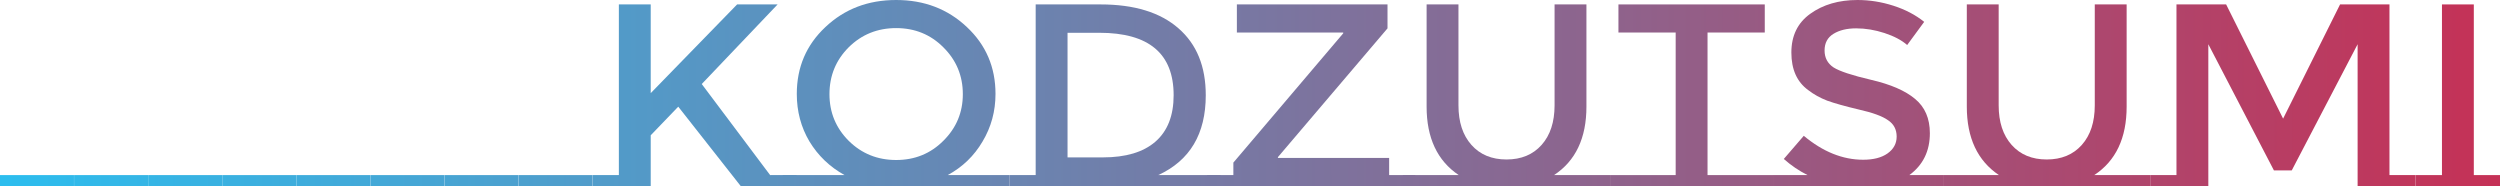 <svg width="255" height="19" viewBox="0 0 255 19" fill="none" xmlns="http://www.w3.org/2000/svg">
<path d="M249.08 17.859V0.451H252.329V17.859H255V19H246.408V17.859H249.08Z" fill="url(#paint0_linear_1296_33)"/>
<path d="M246.397 17.859V19H240.477V4.511L233.758 17.381H231.94L225.249 4.511V19H219.329V17.859H222V0.451H227.066L232.877 12.101L238.687 0.451H243.726V17.859H246.397Z" fill="url(#paint1_linear_1296_33)"/>
<path d="M219.34 17.859V19H198.192V17.859H203.892C201.707 16.391 200.615 14.064 200.615 10.88V0.451H203.864V10.747C203.864 12.445 204.305 13.79 205.186 14.781C206.067 15.771 207.261 16.267 208.766 16.267C210.271 16.267 211.465 15.771 212.346 14.781C213.227 13.79 213.667 12.445 213.667 10.747V0.451H216.917V10.88C216.917 14.082 215.815 16.408 213.612 17.859H219.34Z" fill="url(#paint2_linear_1296_33)"/>
<path d="M198.195 17.859V19H180.847V17.859H184.371C183.49 17.417 182.682 16.868 181.948 16.214L183.986 13.852C185.932 15.479 187.951 16.293 190.044 16.293C191.09 16.293 191.916 16.081 192.522 15.656C193.146 15.214 193.459 14.639 193.459 13.932C193.459 13.206 193.165 12.649 192.577 12.26C192.008 11.853 191.017 11.49 189.603 11.172C188.19 10.836 187.116 10.535 186.381 10.27C185.647 9.986 184.995 9.624 184.426 9.182C183.288 8.35 182.719 7.076 182.719 5.36C182.719 3.644 183.362 2.326 184.647 1.406C185.95 0.469 187.556 0 189.466 0C190.696 0 191.916 0.195 193.128 0.584C194.34 0.973 195.386 1.521 196.267 2.229L194.532 4.591C193.963 4.095 193.192 3.689 192.219 3.37C191.246 3.052 190.283 2.892 189.328 2.892C188.392 2.892 187.621 3.078 187.015 3.45C186.409 3.821 186.106 4.387 186.106 5.148C186.106 5.891 186.409 6.466 187.015 6.873C187.621 7.262 188.906 7.687 190.87 8.147C192.853 8.607 194.34 9.252 195.331 10.084C196.341 10.915 196.846 12.083 196.846 13.587C196.846 15.409 196.148 16.833 194.753 17.859H198.195Z" fill="url(#paint3_linear_1296_33)"/>
<path d="M180.86 17.859V19H164.227V17.859H170.919V3.317H165.081V0.451H180.006V3.317H174.168V17.859H180.86Z" fill="url(#paint4_linear_1296_33)"/>
<path d="M164.239 17.859V19H143.091V17.859H148.791C146.606 16.391 145.514 14.064 145.514 10.88V0.451H148.763V10.747C148.763 12.445 149.204 13.79 150.085 14.781C150.966 15.771 152.159 16.267 153.665 16.267C155.17 16.267 156.363 15.771 157.245 14.781C158.126 13.79 158.566 12.445 158.566 10.747V0.451H161.816V10.88C161.816 14.082 160.714 16.408 158.511 17.859H164.239Z" fill="url(#paint5_linear_1296_33)"/>
<path d="M125.803 17.859V16.585L137.01 3.397V3.317H126.161V0.451H141.526V2.892L130.346 16.028V16.108H141.692V17.859H144.363V19H123.132V17.859H125.803Z" fill="url(#paint6_linear_1296_33)"/>
<path d="M124.502 17.859V19H102.968V17.859H105.639V0.451H112.248C115.7 0.451 118.352 1.265 120.206 2.892C122.061 4.502 122.988 6.776 122.988 9.712C122.988 13.657 121.372 16.373 118.141 17.859H124.502ZM119.711 9.712C119.711 5.466 117.187 3.344 112.138 3.344H108.889V16.054H112.496C114.828 16.054 116.608 15.524 117.838 14.462C119.087 13.383 119.711 11.8 119.711 9.712Z" fill="url(#paint7_linear_1296_33)"/>
<path d="M102.973 17.859V19H79.841V17.859H86.147C84.642 17.027 83.449 15.886 82.568 14.436C81.705 12.985 81.273 11.366 81.273 9.58C81.273 6.855 82.246 4.582 84.192 2.76C86.138 0.92 88.543 0 91.407 0C94.271 0 96.676 0.92 98.622 2.76C100.568 4.582 101.541 6.855 101.541 9.58C101.541 11.349 101.1 12.967 100.219 14.436C99.356 15.904 98.172 17.045 96.666 17.859H102.973ZM96.226 4.83C94.922 3.52 93.316 2.866 91.407 2.866C89.498 2.866 87.882 3.52 86.56 4.83C85.257 6.139 84.605 7.731 84.605 9.606C84.605 11.464 85.257 13.047 86.56 14.356C87.882 15.665 89.498 16.32 91.407 16.32C93.316 16.32 94.922 15.665 96.226 14.356C97.548 13.047 98.209 11.464 98.209 9.606C98.209 7.731 97.548 6.139 96.226 4.83Z" fill="url(#paint8_linear_1296_33)"/>
<path d="M63.124 17.859V0.451H66.373V9.5L75.185 0.451H79.315L71.578 8.571L78.572 17.885V17.859H81.243V19H75.57L69.182 10.88L66.373 13.799V19H60.453V17.859H63.124Z" fill="url(#paint9_linear_1296_33)"/>
<path d="M60.441 17.859V19H52.896V17.859H60.441Z" fill="url(#paint10_linear_1296_33)"/>
<path d="M52.885 17.859V19H45.339V17.859H52.885Z" fill="url(#paint11_linear_1296_33)"/>
<path d="M45.328 17.859V19H37.783V17.859H45.328Z" fill="url(#paint12_linear_1296_33)"/>
<path d="M37.771 17.859V19H30.226V17.859H37.771Z" fill="url(#paint13_linear_1296_33)"/>
<path d="M30.215 17.859V19H22.67V17.859H30.215Z" fill="url(#paint14_linear_1296_33)"/>
<path d="M22.658 17.859V19H15.113V17.859H22.658Z" fill="url(#paint15_linear_1296_33)"/>
<path d="M15.102 17.859V19H7.557V17.859H15.102Z" fill="url(#paint16_linear_1296_33)"/>
<path d="M7.545 17.859V19H0V17.859H7.545Z" fill="url(#paint17_linear_1296_33)"/>
<defs>
<linearGradient id="paint0_linear_1296_33" x1="0.343" y1="9.5" x2="254.657" y2="9.5" gradientUnits="userSpaceOnUse">
<stop stop-color="#2CBDEE"/>
<stop offset="1" stop-color="#C53156"/>
</linearGradient>
<linearGradient id="paint1_linear_1296_33" x1="0.343" y1="9.5" x2="254.657" y2="9.5" gradientUnits="userSpaceOnUse">
<stop stop-color="#2CBDEE"/>
<stop offset="1" stop-color="#C53156"/>
</linearGradient>
<linearGradient id="paint2_linear_1296_33" x1="0.343" y1="9.5" x2="254.657" y2="9.5" gradientUnits="userSpaceOnUse">
<stop stop-color="#2CBDEE"/>
<stop offset="1" stop-color="#C53156"/>
</linearGradient>
<linearGradient id="paint3_linear_1296_33" x1="0.343" y1="9.5" x2="254.657" y2="9.5" gradientUnits="userSpaceOnUse">
<stop stop-color="#2CBDEE"/>
<stop offset="1" stop-color="#C53156"/>
</linearGradient>
<linearGradient id="paint4_linear_1296_33" x1="0.343" y1="9.5" x2="254.657" y2="9.5" gradientUnits="userSpaceOnUse">
<stop stop-color="#2CBDEE"/>
<stop offset="1" stop-color="#C53156"/>
</linearGradient>
<linearGradient id="paint5_linear_1296_33" x1="0.343" y1="9.5" x2="254.657" y2="9.5" gradientUnits="userSpaceOnUse">
<stop stop-color="#2CBDEE"/>
<stop offset="1" stop-color="#C53156"/>
</linearGradient>
<linearGradient id="paint6_linear_1296_33" x1="0.343" y1="9.5" x2="254.657" y2="9.5" gradientUnits="userSpaceOnUse">
<stop stop-color="#2CBDEE"/>
<stop offset="1" stop-color="#C53156"/>
</linearGradient>
<linearGradient id="paint7_linear_1296_33" x1="0.343" y1="9.5" x2="254.657" y2="9.5" gradientUnits="userSpaceOnUse">
<stop stop-color="#2CBDEE"/>
<stop offset="1" stop-color="#C53156"/>
</linearGradient>
<linearGradient id="paint8_linear_1296_33" x1="0.343" y1="9.5" x2="254.657" y2="9.5" gradientUnits="userSpaceOnUse">
<stop stop-color="#2CBDEE"/>
<stop offset="1" stop-color="#C53156"/>
</linearGradient>
<linearGradient id="paint9_linear_1296_33" x1="0.343" y1="9.5" x2="254.657" y2="9.5" gradientUnits="userSpaceOnUse">
<stop stop-color="#2CBDEE"/>
<stop offset="1" stop-color="#C53156"/>
</linearGradient>
<linearGradient id="paint10_linear_1296_33" x1="0.343" y1="9.5" x2="254.657" y2="9.5" gradientUnits="userSpaceOnUse">
<stop stop-color="#2CBDEE"/>
<stop offset="1" stop-color="#C53156"/>
</linearGradient>
<linearGradient id="paint11_linear_1296_33" x1="0.343" y1="9.5" x2="254.657" y2="9.5" gradientUnits="userSpaceOnUse">
<stop stop-color="#2CBDEE"/>
<stop offset="1" stop-color="#C53156"/>
</linearGradient>
<linearGradient id="paint12_linear_1296_33" x1="0.343" y1="9.5" x2="254.657" y2="9.5" gradientUnits="userSpaceOnUse">
<stop stop-color="#2CBDEE"/>
<stop offset="1" stop-color="#C53156"/>
</linearGradient>
<linearGradient id="paint13_linear_1296_33" x1="0.343" y1="9.5" x2="254.657" y2="9.5" gradientUnits="userSpaceOnUse">
<stop stop-color="#2CBDEE"/>
<stop offset="1" stop-color="#C53156"/>
</linearGradient>
<linearGradient id="paint14_linear_1296_33" x1="0.343" y1="9.5" x2="254.657" y2="9.5" gradientUnits="userSpaceOnUse">
<stop stop-color="#2CBDEE"/>
<stop offset="1" stop-color="#C53156"/>
</linearGradient>
<linearGradient id="paint15_linear_1296_33" x1="0.343" y1="9.5" x2="254.657" y2="9.5" gradientUnits="userSpaceOnUse">
<stop stop-color="#2CBDEE"/>
<stop offset="1" stop-color="#C53156"/>
</linearGradient>
<linearGradient id="paint16_linear_1296_33" x1="0.343" y1="9.5" x2="254.657" y2="9.5" gradientUnits="userSpaceOnUse">
<stop stop-color="#2CBDEE"/>
<stop offset="1" stop-color="#C53156"/>
</linearGradient>
<linearGradient id="paint17_linear_1296_33" x1="0.343" y1="9.5" x2="254.657" y2="9.5" gradientUnits="userSpaceOnUse">
<stop stop-color="#2CBDEE"/>
<stop offset="1" stop-color="#C53156"/>
</linearGradient>
</defs>
</svg>
